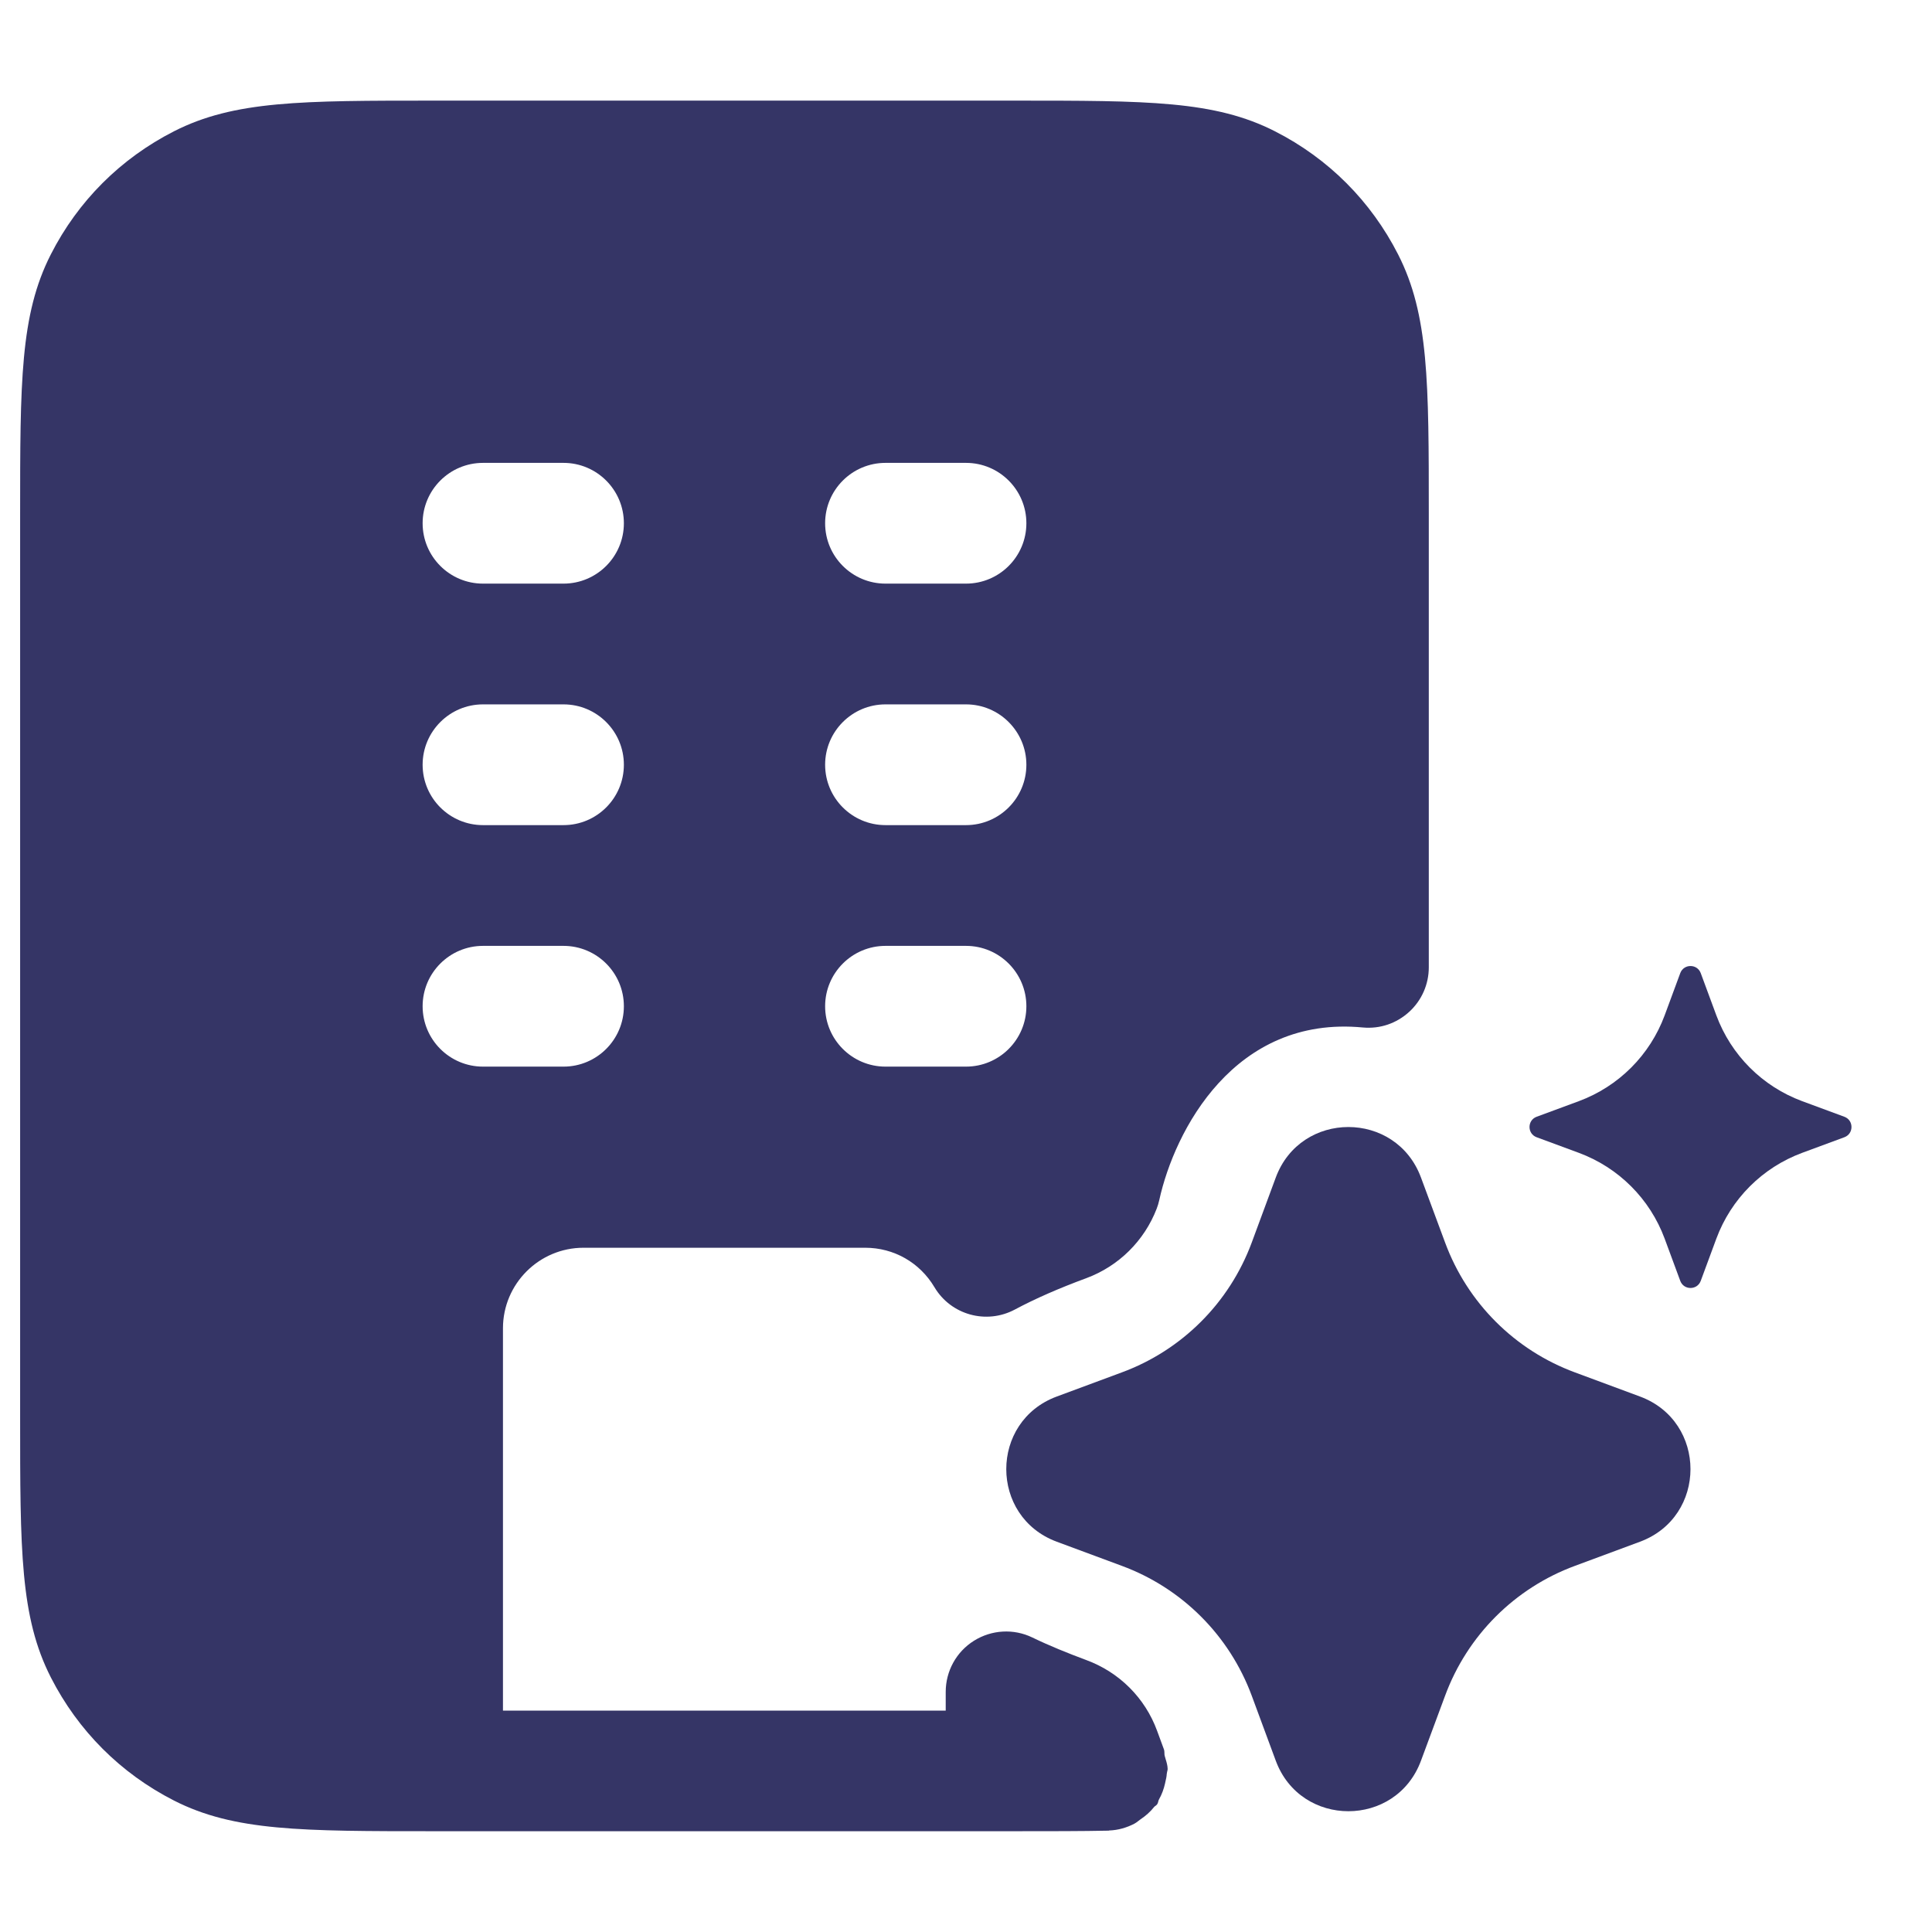 <svg width="24" height="24" viewBox="0 0 24 24" fill="none" xmlns="http://www.w3.org/2000/svg">
<path fill-rule="evenodd" clip-rule="evenodd" d="M17.749 12.017V6.4C17.749 4.742 17.749 3.91 17.368 3.161C17.03 2.498 16.502 1.969 15.838 1.631C15.09 1.25 14.258 1.25 12.6 1.25H5.4C3.742 1.25 2.91 1.25 2.161 1.631C1.498 1.969 0.969 2.497 0.631 3.161C0.25 3.91 0.25 4.742 0.25 6.4V17.598C0.25 19.256 0.25 20.089 0.632 20.838C0.97 21.5 1.498 22.029 2.161 22.367C2.91 22.748 3.742 22.748 5.4 22.748H12.598C13.049 22.748 13.436 22.748 13.772 22.741C13.774 22.741 13.775 22.74 13.776 22.74L13.777 22.739C13.778 22.739 13.778 22.739 13.779 22.739C13.891 22.735 13.995 22.704 14.089 22.656C14.107 22.647 14.122 22.635 14.138 22.623C14.147 22.616 14.157 22.608 14.167 22.601C14.231 22.558 14.288 22.509 14.336 22.448C14.341 22.441 14.348 22.437 14.355 22.432C14.362 22.426 14.37 22.421 14.375 22.413C14.382 22.403 14.385 22.392 14.388 22.38C14.39 22.37 14.393 22.361 14.398 22.352C14.433 22.29 14.457 22.225 14.473 22.153L14.477 22.134C14.485 22.101 14.492 22.069 14.494 22.035C14.495 22.026 14.497 22.017 14.499 22.007C14.502 21.997 14.505 21.986 14.505 21.975C14.504 21.933 14.493 21.894 14.481 21.856C14.476 21.841 14.472 21.826 14.468 21.81C14.465 21.799 14.465 21.787 14.465 21.775C14.464 21.76 14.464 21.746 14.459 21.732L14.374 21.501C14.225 21.093 13.904 20.772 13.492 20.621C13.264 20.536 13.038 20.445 12.823 20.341C12.591 20.229 12.318 20.245 12.099 20.382C11.88 20.519 11.748 20.759 11.748 21.017V21.25H6.248V16.5C6.248 15.949 6.697 15.5 7.248 15.5H10.748C11.104 15.5 11.425 15.683 11.608 15.99C11.813 16.335 12.253 16.456 12.606 16.268C12.859 16.133 13.15 16.005 13.497 15.877C13.897 15.728 14.215 15.414 14.369 15.014C14.382 14.98 14.393 14.944 14.401 14.907C14.591 14.044 15.334 12.61 16.932 12.764C17.146 12.783 17.349 12.712 17.505 12.57C17.661 12.428 17.749 12.227 17.749 12.017ZM12.75 6.5C12.75 6.914 12.414 7.25 12 7.25H11C10.586 7.25 10.25 6.914 10.25 6.5C10.25 6.086 10.586 5.75 11 5.75H12C12.414 5.75 12.75 6.086 12.75 6.5ZM12 10.25C12.414 10.25 12.75 9.914 12.75 9.5C12.75 9.086 12.414 8.75 12 8.75H11C10.586 8.75 10.25 9.086 10.25 9.5C10.25 9.914 10.586 10.25 11 10.25H12ZM12 13.25C12.414 13.25 12.75 12.914 12.75 12.5C12.75 12.086 12.414 11.75 12 11.75H11C10.586 11.75 10.25 12.086 10.25 12.5C10.25 12.914 10.586 13.25 11 13.25H12ZM7 10.25C7.414 10.25 7.75 9.914 7.75 9.5C7.75 9.086 7.414 8.75 7 8.75H6C5.586 8.75 5.25 9.086 5.25 9.5C5.25 9.914 5.586 10.25 6 10.25H7ZM7.75 6.5C7.75 6.914 7.414 7.25 7 7.25H6C5.586 7.25 5.25 6.914 5.25 6.5C5.25 6.086 5.586 5.75 6 5.75H7C7.414 5.75 7.75 6.086 7.75 6.5ZM7 13.25C7.414 13.25 7.75 12.914 7.75 12.5C7.75 12.086 7.414 11.75 7 11.75H6C5.586 11.75 5.25 12.086 5.25 12.5C5.25 12.914 5.586 13.25 6 13.25H7Z" fill="#353566"/>
<path d="M21.127 12.088C21.083 11.971 20.917 11.971 20.873 12.088L20.679 12.613C20.496 13.107 20.107 13.496 19.613 13.679L19.088 13.873C18.971 13.917 18.971 14.083 19.088 14.127L19.613 14.321C20.107 14.504 20.496 14.893 20.679 15.387L20.873 15.912C20.917 16.029 21.083 16.029 21.127 15.912L21.321 15.387C21.504 14.893 21.893 14.504 22.387 14.321L22.912 14.127C23.029 14.083 23.029 13.917 22.912 13.873L22.387 13.679C21.893 13.496 21.504 13.107 21.321 12.613L21.127 12.088Z" fill="#353566"/>
<path d="M15.848 14.628C16.158 13.791 17.342 13.791 17.652 14.628L17.951 15.434C18.227 16.183 18.817 16.773 19.566 17.049L20.372 17.348C21.209 17.658 21.209 18.842 20.372 19.152L19.566 19.451C18.817 19.727 18.227 20.317 17.951 21.066L17.652 21.872C17.342 22.709 16.158 22.709 15.848 21.872L15.55 21.066C15.273 20.317 14.683 19.727 13.934 19.451L13.128 19.152C12.291 18.842 12.291 17.658 13.128 17.348L13.934 17.049C14.683 16.773 15.273 16.183 15.55 15.434L15.848 14.628Z" fill="#353566"/>
</svg>
